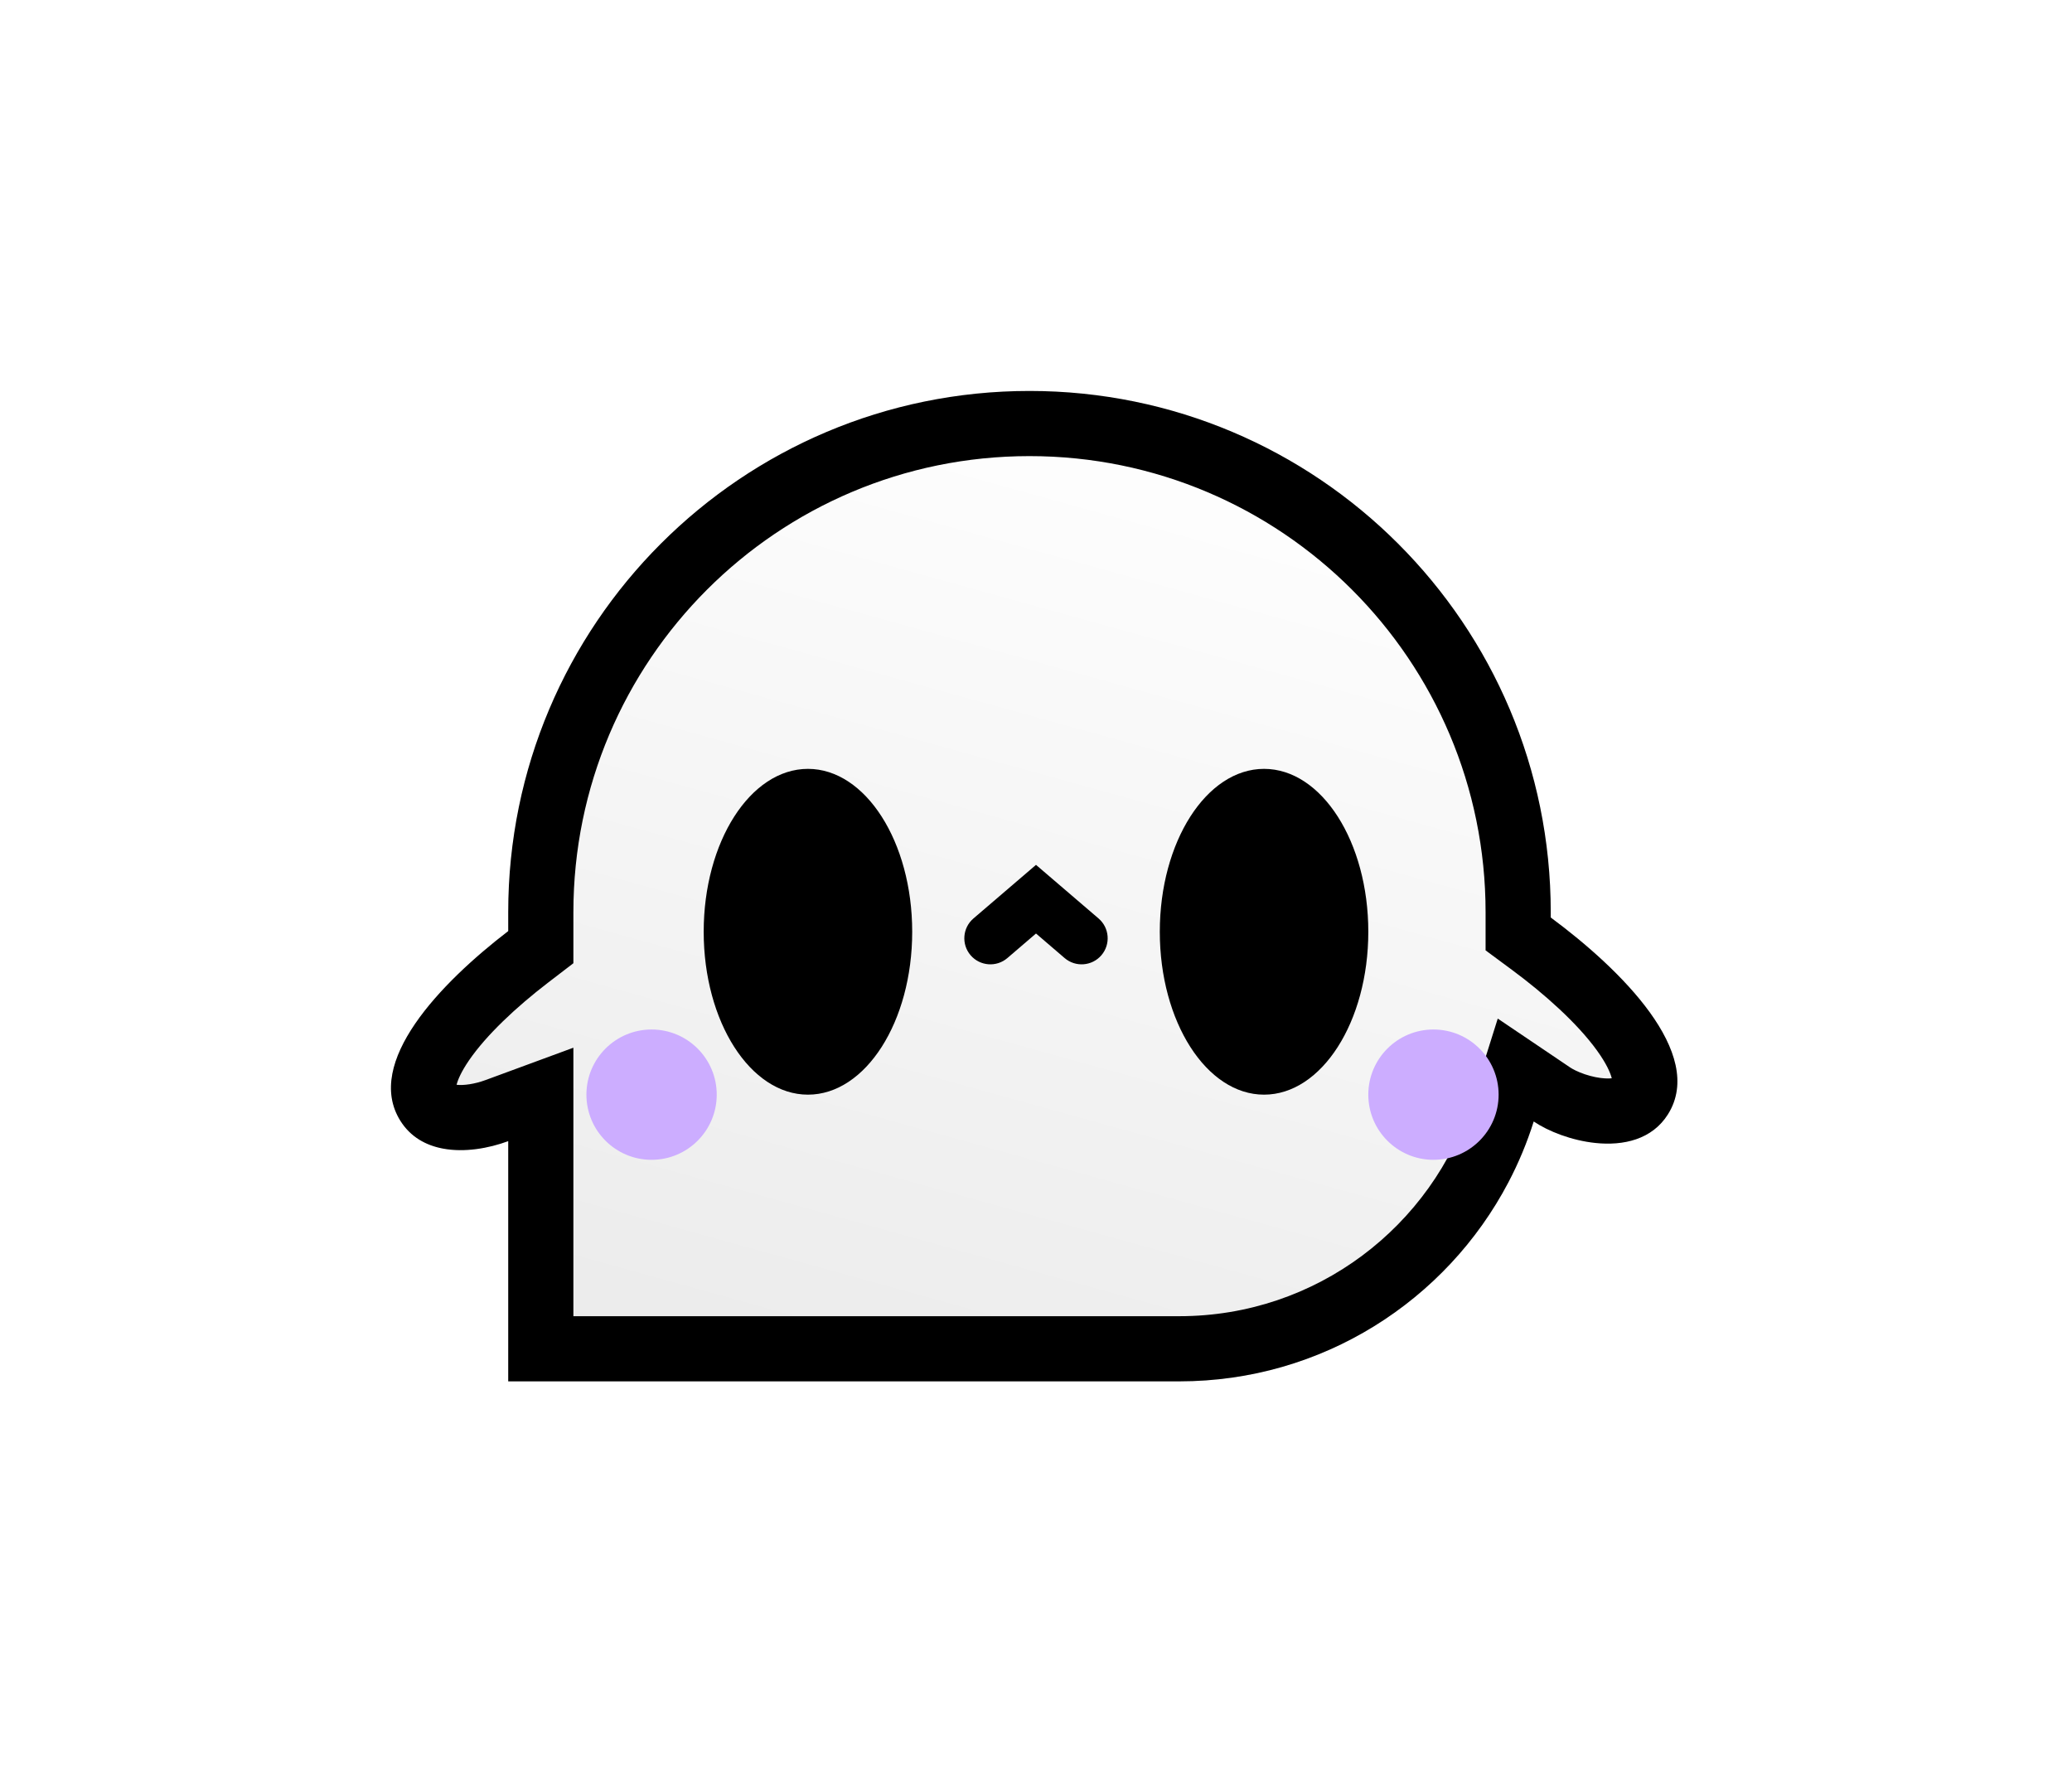 <svg width="159" height="136" viewBox="0 0 159 136" fill="none" xmlns="http://www.w3.org/2000/svg">
<g filter="url(#filter0_d)">
<path fill-rule="evenodd" clip-rule="evenodd" d="M79 26C56.909 26 39 43.909 39 66V67.448C33.797 71.44 27.93 77.536 30.72 82C32.468 84.797 36.254 84.579 39 83.567V102H90.5C103.258 102 114.059 93.617 117.693 82.058C120.135 83.707 125.752 85.097 128 81.5C130.92 76.829 124.36 70.371 119 66.406V66C119 43.909 101.091 26 79 26Z" fill="url(#paint0_linear)"/>
<path fill-rule="evenodd" clip-rule="evenodd" d="M44 69.914L42.043 71.415C39.609 73.283 37.32 75.428 35.987 77.373C35.381 78.258 35.126 78.882 35.037 79.243C35.039 79.243 35.04 79.243 35.041 79.243C35.569 79.302 36.402 79.196 37.272 78.876L44 76.397V97H90.5C101.013 97 109.925 90.094 112.923 80.558L114.934 74.162L120.491 77.914C120.673 78.037 121.066 78.249 121.619 78.436C122.161 78.619 122.71 78.729 123.18 78.753C123.395 78.764 123.561 78.756 123.682 78.743C123.581 78.329 123.273 77.615 122.551 76.615C121.045 74.528 118.536 72.282 116.027 70.426L114 68.927V66C114 46.67 98.33 31 79 31C59.67 31 44 46.67 44 66V69.914ZM35 79.485C35 79.485 35 79.484 35 79.482L35 79.485ZM39 102H90.5C101.465 102 110.984 95.808 115.75 86.729C116.53 85.245 117.182 83.683 117.693 82.058C118.811 82.813 120.594 83.514 122.415 83.706C124.572 83.934 126.781 83.45 128 81.5C130.92 76.829 124.36 70.371 119 66.406V66C119 43.909 101.091 26 79 26C56.909 26 39 43.909 39 66V67.448C33.797 71.44 27.93 77.536 30.72 82C31.499 83.247 32.683 83.895 34 84.14C35.637 84.445 37.478 84.128 39 83.567V102Z" fill="black"/>
<path d="M70 67.5C70 74.404 66.418 80 62 80C57.582 80 54 74.404 54 67.5C54 60.596 57.582 55 62 55C66.418 55 70 60.596 70 67.5Z" fill="black"/>
<path d="M105 67.5C105 74.404 101.418 80 97 80C92.582 80 89 74.404 89 67.5C89 60.596 92.582 55 97 55C101.418 55 105 60.596 105 67.5Z" fill="black"/>
<path d="M55 80C55 82.761 52.761 85 50 85C47.239 85 45 82.761 45 80C45 77.239 47.239 75 50 75C52.761 75 55 77.239 55 80Z" fill="#CCADFF"/>
<path d="M115 80C115 82.761 112.761 85 110 85C107.239 85 105 82.761 105 80C105 77.239 107.239 75 110 75C112.761 75 115 77.239 115 80Z" fill="#CCADFF"/>
<path fill-rule="evenodd" clip-rule="evenodd" d="M79.5 62.366L84.302 66.481C85.14 67.2 85.237 68.463 84.519 69.302C83.8 70.14 82.537 70.237 81.698 69.519L79.5 67.634L77.302 69.519C76.463 70.237 75.2 70.14 74.481 69.302C73.763 68.463 73.86 67.2 74.698 66.481L79.5 62.366Z" fill="black"/>
</g>
<defs>
<filter id="filter0_d" x="0" y="0" width="158.72" height="136" filterUnits="userSpaceOnUse" color-interpolation-filters="sRGB">
<feFlood flood-opacity="0" result="BackgroundImageFix"/>
<feColorMatrix in="SourceAlpha" type="matrix" values="0 0 0 0 0 0 0 0 0 0 0 0 0 0 0 0 0 0 127 0"/>
<feOffset dy="4"/>
<feGaussianBlur stdDeviation="15"/>
<feColorMatrix type="matrix" values="0 0 0 0 0.373 0 0 0 0 0.271 0 0 0 0 0.541 0 0 0 0.5 0"/>
<feBlend mode="normal" in2="BackgroundImageFix" result="effect1_dropShadow"/>
<feBlend mode="normal" in="SourceGraphic" in2="effect1_dropShadow" result="shape"/>
</filter>
<linearGradient id="paint0_linear" x1="89" y1="26" x2="66" y2="109" gradientUnits="userSpaceOnUse">
<stop stop-color="white"/>
<stop offset="1" stop-color="#EAEAEA"/>
</linearGradient>
</defs>
</svg>
